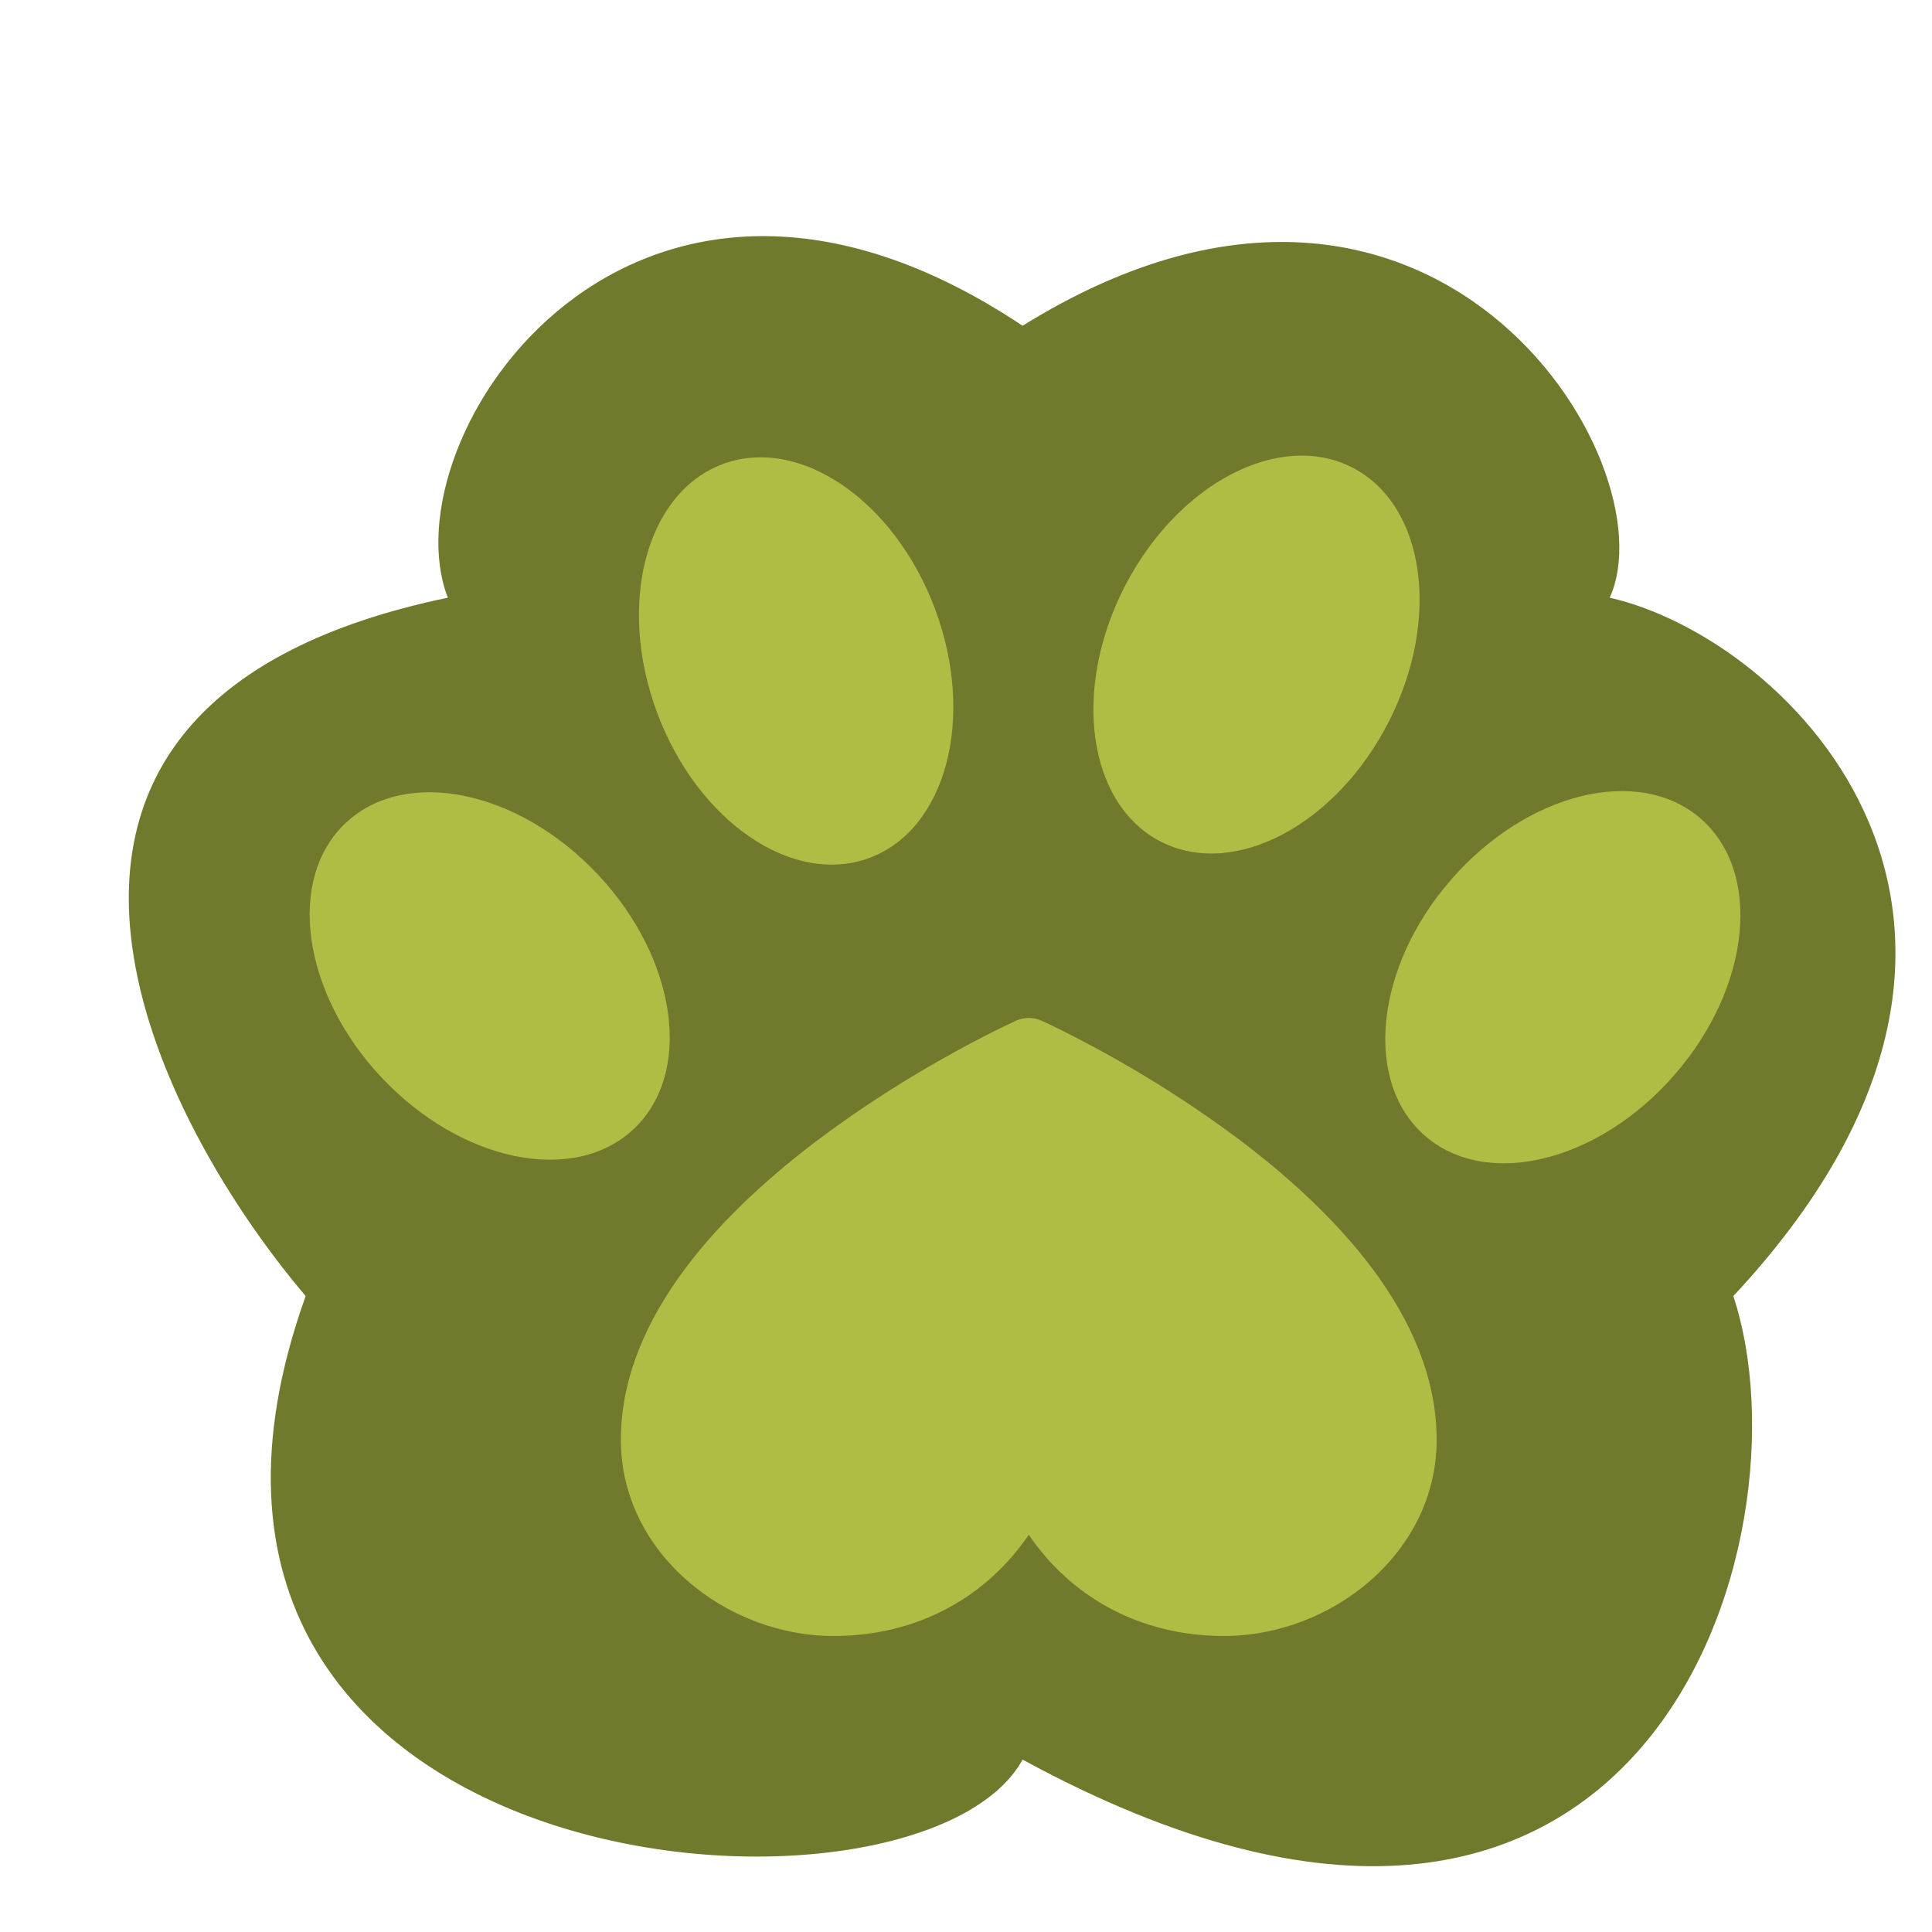 <svg width="90" height="90" viewBox="0 0 90 90" fill="none" xmlns="http://www.w3.org/2000/svg">
<path d="M47.636 15.175C29.498 3.083 17.982 20.358 20.861 27.843C-2.402 32.68 6.753 51.547 14.239 60.376C4.335 88.015 42.741 90.894 47.636 81.969C76.714 97.804 84.487 71.7 80.745 60.376C96.867 43.102 83.432 29.762 74.987 27.843C77.866 21.509 66.637 3.371 47.636 15.175Z" fill="#70792C"/>
<ellipse cx="37.087" cy="30.791" rx="6.91" ry="9.789" transform="rotate(-20.438 37.087 30.791)" fill="#AFBD45"/>
<ellipse cx="22.812" cy="45.465" rx="6.91" ry="9.789" transform="rotate(-43.266 22.812 45.465)" fill="#AFBD45"/>
<ellipse cx="58.533" cy="30.492" rx="6.91" ry="9.789" transform="rotate(27.092 58.533 30.492)" fill="#AFBD45"/>
<ellipse cx="72.803" cy="45.522" rx="6.91" ry="9.789" transform="rotate(40.981 72.803 45.522)" fill="#AFBD45"/>
<path d="M44.469 49.007C45.319 48.539 46.029 48.177 46.528 47.929C46.792 47.799 47.06 47.671 47.328 47.547L47.331 47.547C47.514 47.464 47.718 47.421 47.924 47.421C48.13 47.421 48.333 47.464 48.516 47.547C48.786 47.671 49.054 47.798 49.319 47.929C52.26 49.388 55.038 51.087 57.616 53.003C62.089 56.353 66.925 61.276 66.925 67.076C66.925 72.334 62.038 76.211 57.017 76.211C53.054 76.211 49.857 74.349 47.924 71.494C45.989 74.349 42.793 76.211 38.831 76.211C33.811 76.211 28.922 72.334 28.922 67.075C28.922 61.275 33.761 56.35 38.231 53.005C40.199 51.542 42.283 50.206 44.469 49.007Z" fill="#AFBD45"/>
</svg>
